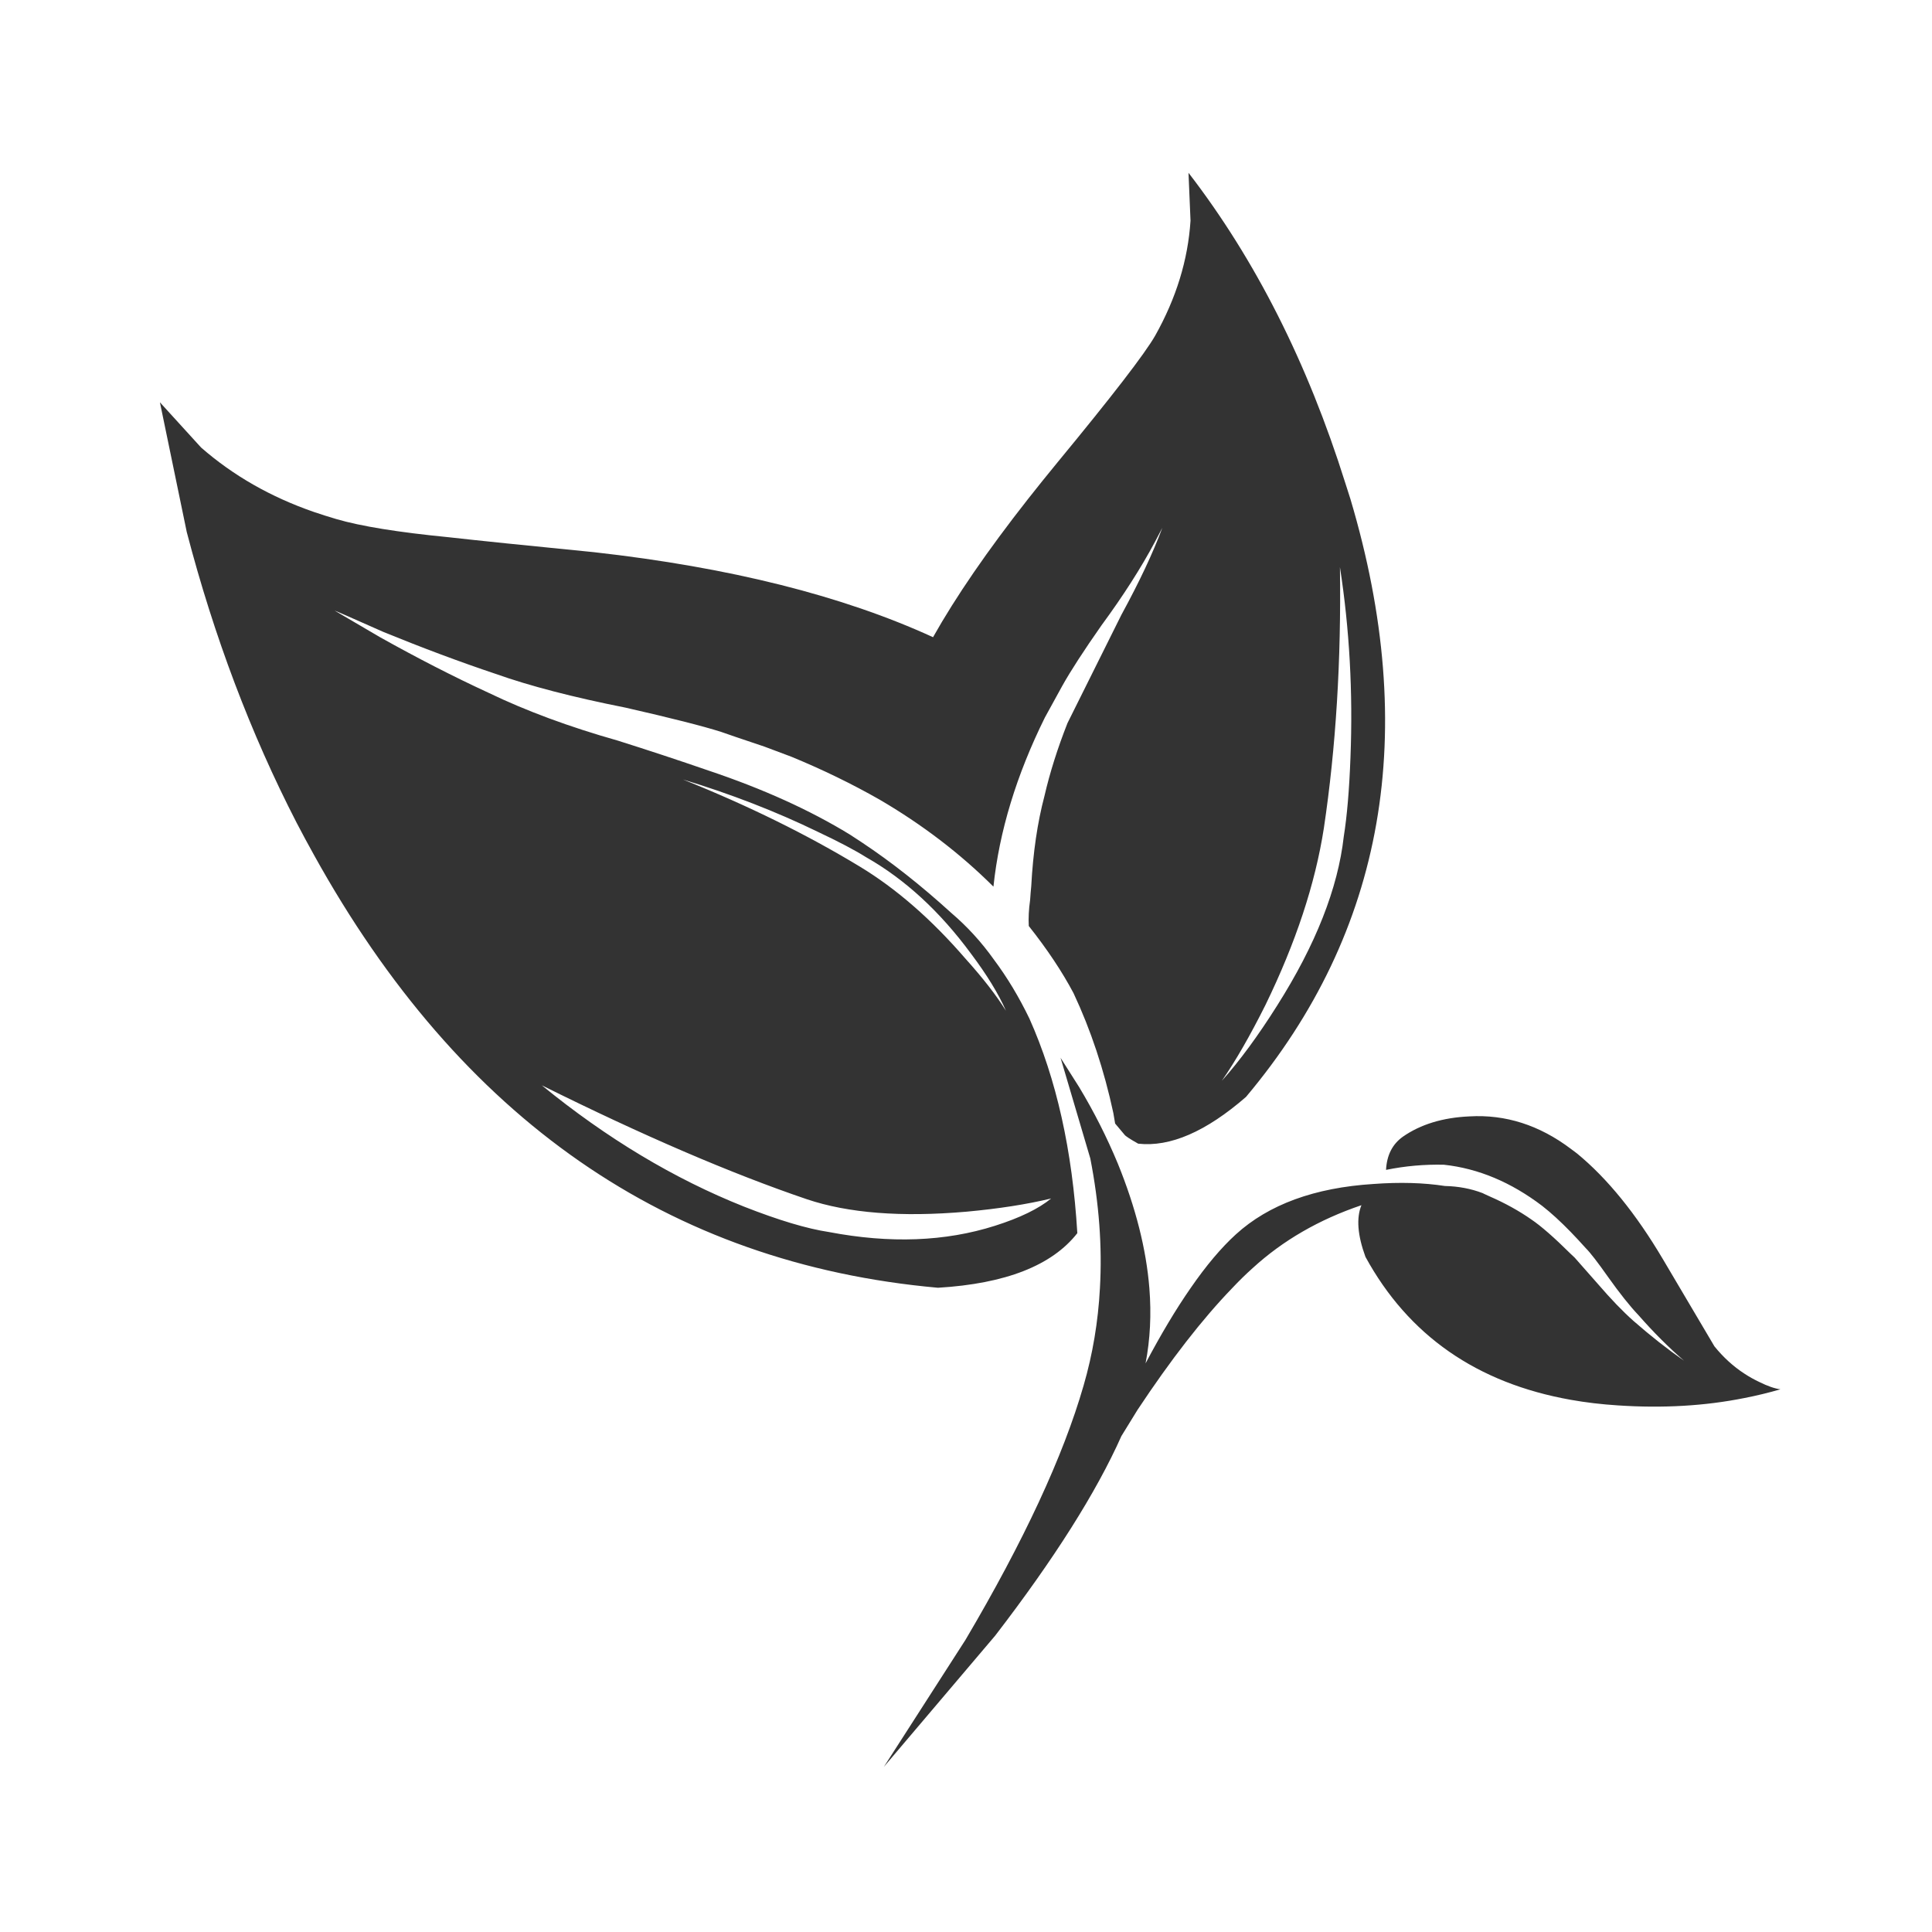 <?xml version="1.0" encoding="utf-8"?>
<!-- Generator: Adobe Illustrator 16.0.0, SVG Export Plug-In . SVG Version: 6.00 Build 0)  -->
<!DOCTYPE svg PUBLIC "-//W3C//DTD SVG 1.1//EN" "http://www.w3.org/Graphics/SVG/1.1/DTD/svg11.dtd">
<svg version="1.1" id="Layer_1" xmlns="http://www.w3.org/2000/svg" xmlns:xlink="http://www.w3.org/1999/xlink" x="0px" y="0px"
	 width="300px" height="300px" viewBox="0 0 300 300" enable-background="new 0 0 300 300" xml:space="preserve">
<g>
	<path fill="#333333" d="M184.863,34.266c-0.209-4.91-0.313-7.388-0.313-7.435c10.374,13.455,18.491,29.515,24.35,48.18
		c0.279,0.834,0.545,1.668,0.8,2.501c10.769,36.196,5.36,67.134-16.222,92.817c-6.207,5.396-11.787,7.813-16.742,7.259
		c-1.275-0.717-1.981-1.181-2.12-1.39l-1.459-1.736c-0.093-0.556-0.187-1.101-0.277-1.632c-1.437-6.693-3.498-12.898-6.185-18.619
		c-1.782-3.357-4.098-6.831-6.946-10.421c-0.069-1.228,0-2.582,0.209-4.064c0.046-0.719,0.104-1.425,0.174-2.119
		c0.277-5.211,0.96-9.877,2.05-13.999c0.834-3.612,2.025-7.388,3.576-11.324l8.372-16.813c2.802-5.141,4.921-9.645,6.356-13.512
		c-0.369,0.694-0.74,1.401-1.111,2.118c-2.199,4.122-4.979,8.464-8.336,13.027c-2.758,3.937-4.783,7.063-6.079,9.378l-2.71,4.933
		c-4.423,8.939-7.087,17.692-7.989,26.262c-5.164-5.141-11.059-9.646-17.681-13.514c-4.308-2.454-8.882-4.677-13.722-6.669
		c-1.644-0.625-3.033-1.146-4.168-1.563c-3.729-1.25-5.975-2.014-6.738-2.292c-2.85-0.903-7.781-2.153-14.799-3.752
		c-8.175-1.621-14.901-3.37-20.182-5.245c-5.535-1.854-11.358-4.03-17.472-6.53c-4.957-2.2-7.469-3.3-7.539-3.3l7.052,4.133
		c5.789,3.242,11.394,6.114,16.813,8.615c5.858,2.825,12.552,5.303,20.078,7.434c4.7,1.481,9.401,3.033,14.103,4.654
		c8.43,2.826,15.748,6.137,21.954,9.936l1.91,1.25c4.562,3.034,9.171,6.669,13.825,10.908c2.501,2.13,4.711,4.55,6.635,7.259
		c2.063,2.756,3.9,5.813,5.521,9.171c4.192,9.379,6.67,20.482,7.436,33.313c-3.938,5.025-11.151,7.851-21.642,8.477
		c-41.869-3.752-74.175-26.169-96.915-67.25c-0.903-1.621-1.795-3.277-2.675-4.968C38.923,113.894,33.238,98.852,29,82.618
		l-4.168-20.147l6.391,7.018c4.98,4.354,10.815,7.688,17.508,10.004c1.158,0.394,2.327,0.765,3.509,1.112
		c3.798,1.111,9.599,2.049,17.403,2.813c4.516,0.509,12.053,1.284,22.613,2.327c21.05,2.361,38.592,6.761,52.626,13.199
		c3.543-6.298,8.452-13.443,14.729-21.433c1.457-1.853,2.986-3.752,4.584-5.697c8.5-10.305,13.561-16.87,15.181-19.695
		C182.641,46.307,184.471,40.355,184.863,34.266z M209.7,117.599c0.396-10.097-0.15-19.939-1.634-29.526
		c0.209,14.474-0.625,27.986-2.5,40.538c-1.344,8.638-4.364,17.785-9.066,27.441c-2.385,4.771-4.643,8.696-6.773,11.775
		c2.756-3.079,5.616-6.972,8.58-11.671c5.998-9.472,9.448-18.226,10.353-26.261C209.167,126.723,209.516,122.624,209.7,117.599z
		 M217.829,176.512c2.756-1.922,6.206-2.976,10.353-3.16c5.604-0.324,10.848,1.354,15.734,5.037c0.324,0.23,0.648,0.475,0.973,0.729
		c4.701,3.867,9.147,9.345,13.34,16.431c5.209,8.822,7.873,13.326,7.988,13.513c1.391,1.713,2.941,3.127,4.655,4.237
		c0.739,0.486,1.505,0.915,2.292,1.285c1.297,0.647,2.396,1.03,3.3,1.146c-1.829,0.533-3.694,0.984-5.592,1.354
		c-6.114,1.228-12.656,1.61-19.626,1.146c-2.549-0.162-4.991-0.451-7.33-0.867c-14.59-2.594-25.219-9.992-31.889-22.197
		c-1.228-3.357-1.437-6.032-0.625-8.023c-6.576,2.224-12.205,5.478-16.883,9.762c-1.064,0.949-2.129,1.992-3.194,3.125
		c-4.609,4.771-9.507,11.07-14.693,18.896l-2.502,4.064c-3.892,8.729-10.421,19.059-19.592,30.984l-17.299,20.391l12.679-19.729
		c9.078-15.377,15.191-28.541,18.342-39.495c1.412-4.863,2.258-9.899,2.535-15.111c0.37-6.438-0.127-13.152-1.493-20.146
		l-4.62-15.631l2.885,4.55c2.313,3.845,4.318,7.806,6.009,11.88c2.778,6.832,4.411,13.282,4.897,19.35
		c0.324,4.053,0.127,7.943-0.592,11.672c2.387-4.516,4.713-8.406,6.982-11.672c2.408-3.496,4.76-6.287,7.053-8.371
		c5.094-4.633,12.215-7.237,21.361-7.816c4.1-0.301,7.793-0.197,11.082,0.313c2.106,0.046,4.063,0.417,5.869,1.11
		c0.07,0.022,0.141,0.059,0.209,0.104c0.022,0,0.047,0.011,0.069,0.034c0.278,0.115,0.556,0.242,0.834,0.382
		c2.386,1.043,4.539,2.233,6.46,3.578c1.506,1.019,3.545,2.802,6.114,5.35c0.187,0.162,0.383,0.349,0.591,0.556l3.646,4.135
		c1.992,2.314,3.82,4.215,5.488,5.697c2.642,2.314,5.258,4.375,7.852,6.183c-2.387-2.062-4.736-4.411-7.053-7.052
		c-1.344-1.412-2.93-3.404-4.758-5.976c-1.6-2.271-2.744-3.752-3.439-4.444c-0.811-0.904-1.586-1.737-2.327-2.502
		c-1.599-1.645-3.079-3-4.444-4.064c-4.842-3.682-9.925-5.813-15.252-6.391c-3.033-0.07-6.031,0.195-8.996,0.799
		C215.34,179.383,216.208,177.669,217.829,176.512z M126.923,129.131c-6.438-3.126-13.396-5.823-20.877-8.094
		c10.12,4.053,19.267,8.557,27.442,13.512c5.673,3.428,11.15,8.199,16.43,14.313c2.711,3.011,4.807,5.708,6.288,8.094
		c-1.157-2.64-2.965-5.593-5.42-8.858c-4.839-6.577-10.281-11.579-16.325-15.006C132.724,132.002,130.212,130.683,126.923,129.131z
		 M115.495,187.35c5.418,2.131,9.831,3.45,13.233,3.961c9.473,1.807,18.063,1.481,25.775-0.974c3.867-1.228,6.772-2.64,8.72-4.237
		c-3.729,0.902-8.105,1.586-13.132,2.049c-10.119,0.881-18.399,0.231-24.836-1.943c-11.718-3.982-25.428-9.878-41.129-17.682
		C94.224,176.768,104.68,183.042,115.495,187.35z"/>
</g>
</svg>
